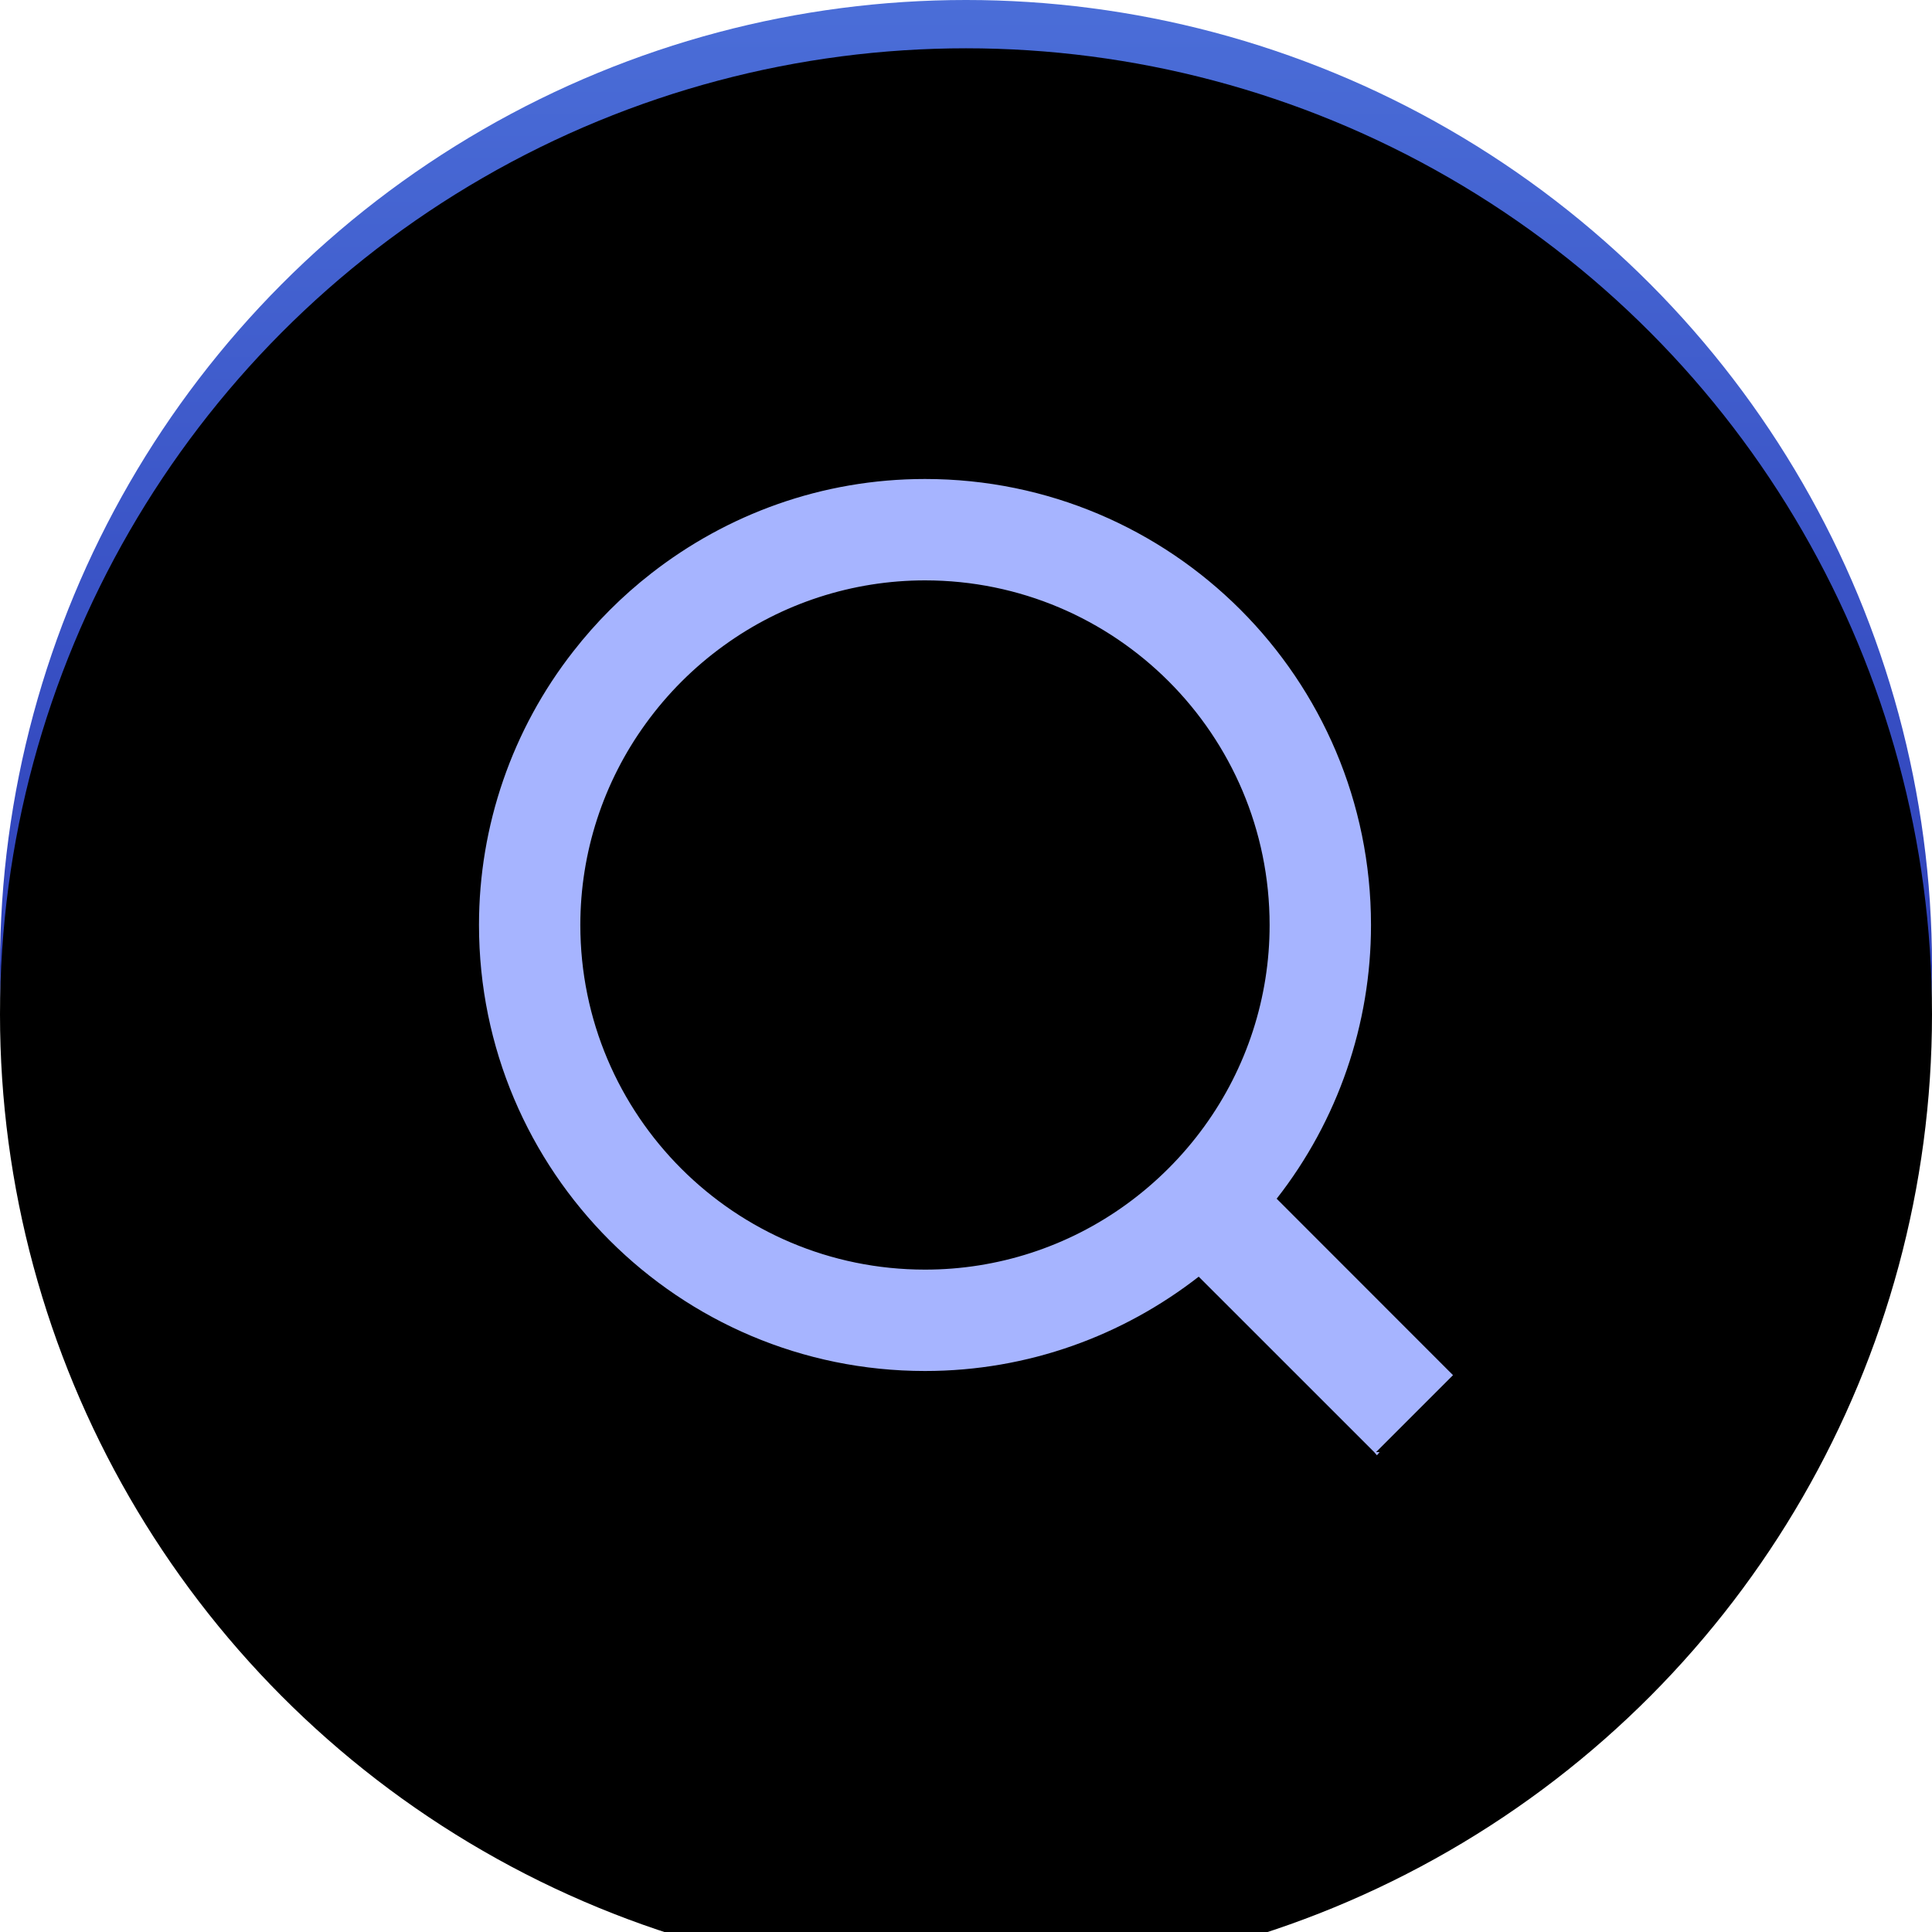 <?xml version="1.0" encoding="UTF-8"?>
<svg width="40px" height="40px" viewBox="0 0 40 40" version="1.1" xmlns="http://www.w3.org/2000/svg" xmlns:xlink="http://www.w3.org/1999/xlink">
    <!-- Generator: Sketch 47.1 (45422) - http://www.bohemiancoding.com/sketch -->
    <title>btn_search</title>
    <desc>Created with Sketch.</desc>
    <defs>
        <linearGradient x1="50%" y1="0%" x2="50%" y2="100%" id="linearGradient-1">
            <stop stop-color="#4B6ED8" offset="0%"></stop>
            <stop stop-color="#13169D" offset="100%"></stop>
        </linearGradient>
        <circle id="path-2" cx="20" cy="20" r="20"></circle>
        <filter x="-5.0%" y="-5.0%" width="110.0%" height="110.0%" filterUnits="objectBoundingBox" id="filter-3">
            <feGaussianBlur stdDeviation="1.5" in="SourceAlpha" result="shadowBlurInner1"></feGaussianBlur>
            <feOffset dx="0" dy="1" in="shadowBlurInner1" result="shadowOffsetInner1"></feOffset>
            <feComposite in="shadowOffsetInner1" in2="SourceAlpha" operator="arithmetic" k2="-1" k3="1" result="shadowInnerInner1"></feComposite>
            <feColorMatrix values="0 0 0 0 0.552   0 0 0 0 0.669   0 0 0 0 1  0 0 0 1 0" type="matrix" in="shadowInnerInner1"></feColorMatrix>
        </filter>
        <polygon id="path-4" points="22 0 0 0 0 22 22 22 22 8.13422151e-15"></polygon>
    </defs>
    <g id="Page-1" stroke="none" stroke-width="1" fill="none" fill-rule="evenodd">
        <g id="Artboard" transform="translate(-564, -123)">
            <g id="btn_search" transform="translate(564, 123)">
                <g id="Oval-5-Copy-4">
                    <use fill="url(#linearGradient-1)" fill-rule="evenodd" xlink:href="#path-2"></use>
                    <use fill="black" fill-opacity="1" filter="url(#filter-3)" xlink:href="#path-2"></use>
                </g>
                <g id="查询的副本-2-copy" transform="translate(9, 9)">
                    <mask id="mask-5" fill="white">
                        <use xlink:href="#path-4"></use>
                    </mask>
                    <g id="Clip-2"></g>
                    <path d="M19.508,21.13 L19.563,21.064 L19.451,21.064 L19.508,21.13 Z M17.432,15.818 C18.698,14.201 19.386,12.205 19.385,10.151 C19.385,5.051 15.251,0.917 10.151,0.917 C8.013,0.917 6.049,1.65 4.484,2.871 C3.882,3.34 3.34,3.882 2.871,4.484 C1.604,6.101 0.916,8.097 0.917,10.151 C0.917,15.251 5.051,19.385 10.151,19.385 C12.289,19.385 14.253,18.651 15.818,17.432 L19.451,21.064 L19.49,21.064 L21.083,19.471 L17.432,15.818 Z M14.321,15.934 C13.109,16.814 11.649,17.287 10.152,17.286 C6.211,17.286 3.016,14.092 3.015,10.151 C3.015,8.653 3.489,7.194 4.369,5.982 C4.817,5.362 5.362,4.817 5.982,4.369 C7.194,3.489 8.654,3.016 10.152,3.016 C14.092,3.017 17.286,6.211 17.286,10.152 C17.287,11.649 16.813,13.109 15.934,14.321 C15.485,14.941 14.94,15.485 14.321,15.934 Z" id="Fill-1" fill="#A6B4FF" mask="url(#mask-5)"></path>
                </g>
            </g>
        </g>
    </g>
</svg>
